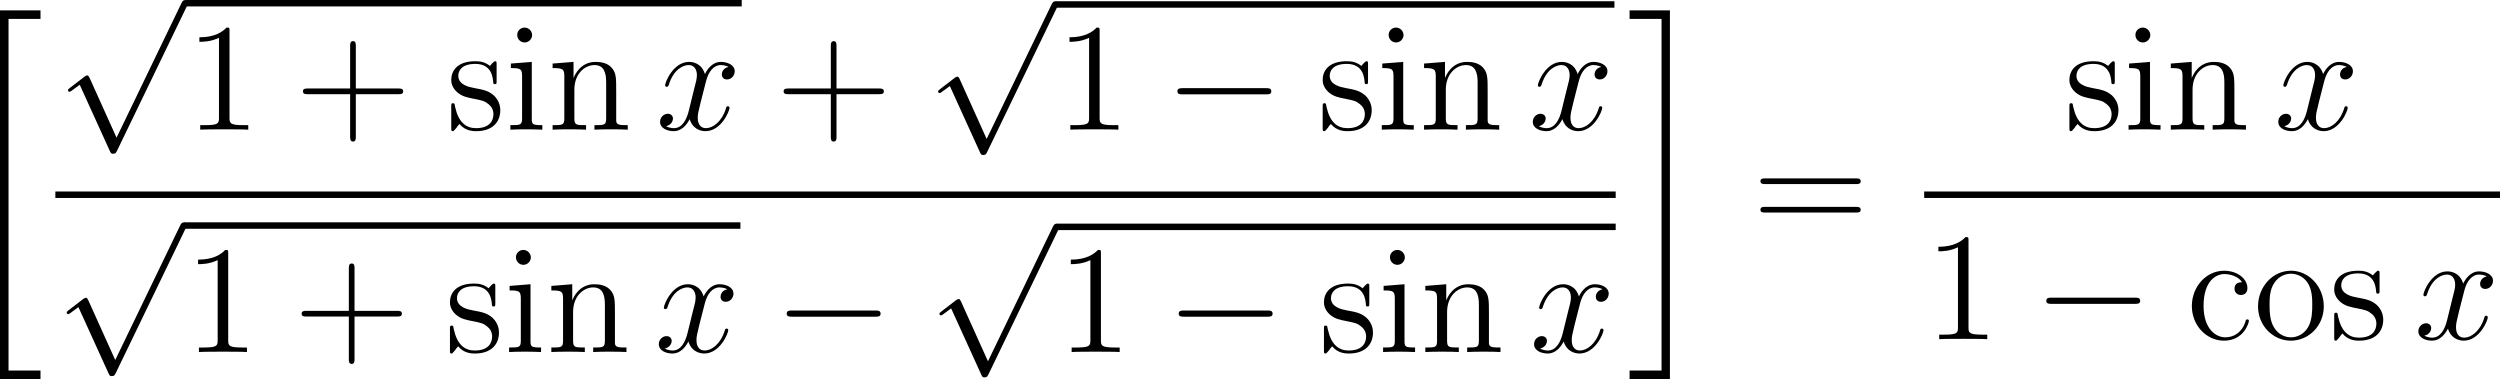 <?xml version="1.0" encoding="UTF-8"?>
<svg xmlns="http://www.w3.org/2000/svg" xmlns:xlink="http://www.w3.org/1999/xlink" width="291.763pt" height="44.238pt" viewBox="0 0 291.763 44.238" version="1.1">
<g id="surface1">
<path style=" stroke:none;fill-rule:nonzero;fill:rgb(0%,0%,0%);fill-opacity:1;" d="M 0 44.238 L 4.727 44.238 L 4.727 43.242 L 0.996 43.242 L 0.996 2.207 L 4.727 2.207 L 4.727 1.211 L 0 1.211 Z M 0 44.238 "/>
<path style=" stroke:none;fill-rule:nonzero;fill:rgb(0%,0%,0%);fill-opacity:1;" d="M 13.602 16.066 L 10.457 9.094 C 10.32 8.801 10.242 8.801 10.184 8.801 C 10.164 8.801 10.066 8.801 9.871 8.938 L 8.172 10.246 C 7.938 10.422 7.938 10.461 7.938 10.52 C 7.938 10.617 7.996 10.715 8.113 10.715 C 8.23 10.715 8.523 10.461 8.719 10.324 C 8.836 10.246 9.109 10.031 9.305 9.895 L 12.84 17.668 C 12.957 17.941 13.055 17.941 13.211 17.941 C 13.484 17.941 13.523 17.844 13.66 17.59 L 21.805 0.734 C 21.922 0.48 21.922 0.402 21.922 0.383 C 21.922 0.188 21.785 0.012 21.57 0.012 C 21.414 0.012 21.297 0.109 21.16 0.402 Z M 13.602 16.066 "/>
<path style=" stroke:none;fill-rule:nonzero;fill:rgb(0%,0%,0%);fill-opacity:1;" d="M 21.613 0 L 86.562 0 L 86.562 0.75 L 21.613 0.75 Z M 21.613 0 "/>
<path style=" stroke:none;fill-rule:nonzero;fill:rgb(0%,0%,0%);fill-opacity:1;" d="M 26.785 3.648 C 26.785 3.219 26.785 3.219 26.434 3.219 C 26.004 3.688 25.105 4.352 23.27 4.352 L 23.27 4.879 C 23.68 4.879 24.578 4.879 25.555 4.41 L 25.555 13.746 C 25.555 14.391 25.496 14.605 23.934 14.605 L 23.367 14.605 L 23.367 15.133 C 23.855 15.094 25.594 15.094 26.18 15.094 C 26.766 15.094 28.504 15.094 28.973 15.133 L 28.973 14.605 L 28.426 14.605 C 26.844 14.605 26.785 14.391 26.785 13.746 Z M 26.785 3.648 "/>
<path style=" stroke:none;fill-rule:nonzero;fill:rgb(0%,0%,0%);fill-opacity:1;" d="M 41.527 10.992 L 46.488 10.992 C 46.742 10.992 47.055 10.992 47.055 10.66 C 47.055 10.328 46.742 10.328 46.488 10.328 L 41.527 10.328 L 41.527 5.387 C 41.527 5.133 41.527 4.801 41.215 4.801 C 40.863 4.801 40.863 5.113 40.863 5.387 L 40.863 10.328 L 35.922 10.328 C 35.668 10.328 35.355 10.328 35.355 10.66 C 35.355 10.992 35.648 10.992 35.922 10.992 L 40.863 10.992 L 40.863 15.934 C 40.863 16.188 40.863 16.52 41.195 16.52 C 41.527 16.52 41.527 16.207 41.527 15.934 Z M 41.527 10.992 "/>
<path style=" stroke:none;fill-rule:nonzero;fill:rgb(0%,0%,0%);fill-opacity:1;" d="M 57.957 7.555 C 57.957 7.223 57.957 7.145 57.781 7.145 C 57.645 7.145 57.293 7.535 57.176 7.691 C 56.609 7.242 56.062 7.145 55.477 7.145 C 53.309 7.145 52.664 8.316 52.664 9.312 C 52.664 9.508 52.664 10.133 53.348 10.758 C 53.934 11.266 54.539 11.383 55.359 11.539 C 56.336 11.734 56.57 11.793 57.02 12.164 C 57.352 12.418 57.586 12.828 57.586 13.316 C 57.586 14.098 57.137 14.957 55.555 14.957 C 54.383 14.957 53.504 14.273 53.113 12.477 C 53.055 12.164 53.055 12.145 53.035 12.125 C 52.996 12.047 52.918 12.047 52.859 12.047 C 52.664 12.047 52.664 12.145 52.664 12.457 L 52.664 14.898 C 52.664 15.23 52.664 15.309 52.84 15.309 C 52.938 15.309 52.957 15.289 53.27 14.918 C 53.348 14.801 53.348 14.762 53.621 14.469 C 54.305 15.309 55.262 15.309 55.574 15.309 C 57.449 15.309 58.387 14.273 58.387 12.848 C 58.387 11.891 57.801 11.305 57.645 11.148 C 57 10.602 56.512 10.484 55.32 10.27 C 54.793 10.172 53.484 9.918 53.484 8.844 C 53.484 8.277 53.855 7.457 55.477 7.457 C 57.43 7.457 57.527 9.117 57.566 9.684 C 57.586 9.82 57.703 9.82 57.762 9.82 C 57.957 9.82 57.957 9.742 57.957 9.41 Z M 57.957 7.555 "/>
<path style=" stroke:none;fill-rule:nonzero;fill:rgb(0%,0%,0%);fill-opacity:1;" d="M 62.102 4.098 C 62.102 3.629 61.711 3.219 61.223 3.219 C 60.754 3.219 60.363 3.59 60.363 4.078 C 60.363 4.605 60.793 4.957 61.223 4.957 C 61.77 4.957 62.102 4.488 62.102 4.098 Z M 59.621 7.418 L 59.621 7.945 C 60.773 7.945 60.93 8.043 60.93 8.922 L 60.93 13.805 C 60.93 14.605 60.734 14.605 59.562 14.605 L 59.562 15.133 C 60.07 15.094 60.93 15.094 61.457 15.094 C 61.652 15.094 62.688 15.094 63.293 15.133 L 63.293 14.605 C 62.141 14.605 62.062 14.527 62.062 13.824 L 62.062 7.223 Z M 59.621 7.418 "/>
<path style=" stroke:none;fill-rule:nonzero;fill:rgb(0%,0%,0%);fill-opacity:1;" d="M 71.914 10.777 C 71.914 9.117 71.914 8.609 71.484 8.023 C 70.977 7.34 70.137 7.223 69.512 7.223 C 67.773 7.223 67.09 8.707 66.953 9.078 L 66.934 9.078 L 66.934 7.223 L 64.492 7.418 L 64.492 7.945 C 65.723 7.945 65.859 8.062 65.859 8.941 L 65.859 13.805 C 65.859 14.605 65.664 14.605 64.492 14.605 L 64.492 15.133 C 64.961 15.094 65.938 15.094 66.445 15.094 C 66.953 15.094 67.93 15.094 68.398 15.133 L 68.398 14.605 C 67.246 14.605 67.031 14.605 67.031 13.805 L 67.031 10.465 C 67.031 8.59 68.262 7.594 69.375 7.594 C 70.488 7.594 70.742 8.492 70.742 9.586 L 70.742 13.805 C 70.742 14.605 70.547 14.605 69.375 14.605 L 69.375 15.133 C 69.844 15.094 70.82 15.094 71.309 15.094 C 71.836 15.094 72.793 15.094 73.262 15.133 L 73.262 14.605 C 72.363 14.605 71.914 14.605 71.914 14.078 Z M 71.914 10.777 "/>
<path style=" stroke:none;fill-rule:nonzero;fill:rgb(0%,0%,0%);fill-opacity:1;" d="M 85.023 7.809 C 84.457 7.926 84.242 8.355 84.242 8.688 C 84.242 9.117 84.574 9.273 84.828 9.273 C 85.375 9.273 85.746 8.805 85.746 8.316 C 85.746 7.574 84.887 7.223 84.125 7.223 C 83.031 7.223 82.426 8.297 82.27 8.648 C 81.859 7.301 80.746 7.223 80.414 7.223 C 78.598 7.223 77.621 9.566 77.621 9.977 C 77.621 10.035 77.699 10.133 77.816 10.133 C 77.953 10.133 77.992 10.016 78.031 9.957 C 78.637 7.965 79.848 7.594 80.355 7.594 C 81.176 7.594 81.332 8.336 81.332 8.766 C 81.332 9.156 81.234 9.566 81 10.426 L 80.395 12.887 C 80.141 13.961 79.613 14.957 78.656 14.957 C 78.578 14.957 78.129 14.957 77.738 14.723 C 78.383 14.586 78.539 14.059 78.539 13.844 C 78.539 13.492 78.266 13.277 77.934 13.277 C 77.504 13.277 77.035 13.648 77.035 14.215 C 77.035 14.977 77.875 15.309 78.637 15.309 C 79.496 15.309 80.121 14.625 80.492 13.902 C 80.785 14.957 81.664 15.309 82.328 15.309 C 84.164 15.309 85.141 12.965 85.141 12.574 C 85.141 12.477 85.062 12.398 84.945 12.398 C 84.789 12.398 84.77 12.496 84.73 12.633 C 84.242 14.215 83.188 14.957 82.387 14.957 C 81.762 14.957 81.43 14.488 81.43 13.746 C 81.43 13.355 81.488 13.062 81.781 11.891 L 82.406 9.449 C 82.68 8.375 83.285 7.594 84.105 7.594 C 84.145 7.594 84.652 7.594 85.023 7.809 Z M 85.023 7.809 "/>
<path style=" stroke:none;fill-rule:nonzero;fill:rgb(0%,0%,0%);fill-opacity:1;" d="M 97.625 10.992 L 102.586 10.992 C 102.84 10.992 103.152 10.992 103.152 10.66 C 103.152 10.328 102.84 10.328 102.586 10.328 L 97.625 10.328 L 97.625 5.387 C 97.625 5.133 97.625 4.801 97.312 4.801 C 96.961 4.801 96.961 5.113 96.961 5.387 L 96.961 10.328 L 92.02 10.328 C 91.766 10.328 91.453 10.328 91.453 10.66 C 91.453 10.992 91.746 10.992 92.02 10.992 L 96.961 10.992 L 96.961 15.934 C 96.961 16.188 96.961 16.52 97.293 16.52 C 97.625 16.52 97.625 16.207 97.625 15.934 Z M 97.625 10.992 "/>
<path style=" stroke:none;fill-rule:nonzero;fill:rgb(0%,0%,0%);fill-opacity:1;" d="M 115.148 16.215 L 112.004 9.242 C 111.867 8.949 111.789 8.949 111.73 8.949 C 111.711 8.949 111.613 8.949 111.418 9.086 L 109.719 10.395 C 109.484 10.57 109.484 10.609 109.484 10.668 C 109.484 10.766 109.543 10.863 109.66 10.863 C 109.777 10.863 110.07 10.609 110.266 10.473 C 110.383 10.395 110.656 10.18 110.852 10.043 L 114.387 17.816 C 114.504 18.09 114.602 18.09 114.758 18.09 C 115.031 18.09 115.07 17.992 115.207 17.738 L 123.352 0.883 C 123.469 0.629 123.469 0.551 123.469 0.531 C 123.469 0.336 123.332 0.16 123.117 0.16 C 122.961 0.16 122.844 0.258 122.707 0.551 Z M 115.148 16.215 "/>
<path style=" stroke:none;fill-rule:nonzero;fill:rgb(0%,0%,0%);fill-opacity:1;" d="M 123.164 0.145 L 188.414 0.145 L 188.414 0.898 L 123.164 0.898 Z M 123.164 0.145 "/>
<path style=" stroke:none;fill-rule:nonzero;fill:rgb(0%,0%,0%);fill-opacity:1;" d="M 128.332 3.648 C 128.332 3.219 128.332 3.219 127.98 3.219 C 127.551 3.688 126.652 4.352 124.816 4.352 L 124.816 4.879 C 125.227 4.879 126.125 4.879 127.102 4.41 L 127.102 13.746 C 127.102 14.391 127.043 14.605 125.48 14.605 L 124.914 14.605 L 124.914 15.133 C 125.402 15.094 127.141 15.094 127.727 15.094 C 128.312 15.094 130.051 15.094 130.52 15.133 L 130.52 14.605 L 129.973 14.605 C 128.391 14.605 128.332 14.391 128.332 13.746 Z M 128.332 3.648 "/>
<path style=" stroke:none;fill-rule:nonzero;fill:rgb(0%,0%,0%);fill-opacity:1;" d="M 147.742 11.012 C 148.055 11.012 148.367 11.012 148.367 10.66 C 148.367 10.289 148.055 10.289 147.742 10.289 L 138.035 10.289 C 137.742 10.289 137.41 10.289 137.41 10.66 C 137.41 11.012 137.742 11.012 138.035 11.012 Z M 147.742 11.012 "/>
<path style=" stroke:none;fill-rule:nonzero;fill:rgb(0%,0%,0%);fill-opacity:1;" d="M 159.656 7.555 C 159.656 7.223 159.656 7.145 159.48 7.145 C 159.344 7.145 158.992 7.535 158.875 7.691 C 158.309 7.242 157.762 7.145 157.176 7.145 C 155.008 7.145 154.363 8.316 154.363 9.312 C 154.363 9.508 154.363 10.133 155.047 10.758 C 155.633 11.266 156.238 11.383 157.059 11.539 C 158.035 11.734 158.27 11.793 158.719 12.164 C 159.051 12.418 159.285 12.828 159.285 13.316 C 159.285 14.098 158.836 14.957 157.254 14.957 C 156.082 14.957 155.203 14.273 154.812 12.477 C 154.754 12.164 154.754 12.145 154.734 12.125 C 154.695 12.047 154.617 12.047 154.559 12.047 C 154.363 12.047 154.363 12.145 154.363 12.457 L 154.363 14.898 C 154.363 15.23 154.363 15.309 154.539 15.309 C 154.637 15.309 154.656 15.289 154.969 14.918 C 155.047 14.801 155.047 14.762 155.32 14.469 C 156.004 15.309 156.961 15.309 157.273 15.309 C 159.148 15.309 160.086 14.273 160.086 12.848 C 160.086 11.891 159.5 11.305 159.344 11.148 C 158.699 10.602 158.211 10.484 157.02 10.27 C 156.492 10.172 155.184 9.918 155.184 8.844 C 155.184 8.277 155.555 7.457 157.176 7.457 C 159.129 7.457 159.227 9.117 159.266 9.684 C 159.285 9.82 159.402 9.82 159.461 9.82 C 159.656 9.82 159.656 9.742 159.656 9.41 Z M 159.656 7.555 "/>
<path style=" stroke:none;fill-rule:nonzero;fill:rgb(0%,0%,0%);fill-opacity:1;" d="M 163.801 4.098 C 163.801 3.629 163.41 3.219 162.922 3.219 C 162.453 3.219 162.062 3.59 162.062 4.078 C 162.062 4.605 162.492 4.957 162.922 4.957 C 163.469 4.957 163.801 4.488 163.801 4.098 Z M 161.32 7.418 L 161.32 7.945 C 162.473 7.945 162.629 8.043 162.629 8.922 L 162.629 13.805 C 162.629 14.605 162.434 14.605 161.262 14.605 L 161.262 15.133 C 161.77 15.094 162.629 15.094 163.156 15.094 C 163.352 15.094 164.387 15.094 164.992 15.133 L 164.992 14.605 C 163.84 14.605 163.762 14.527 163.762 13.824 L 163.762 7.223 Z M 161.32 7.418 "/>
<path style=" stroke:none;fill-rule:nonzero;fill:rgb(0%,0%,0%);fill-opacity:1;" d="M 173.617 10.777 C 173.617 9.117 173.617 8.609 173.188 8.023 C 172.68 7.34 171.84 7.223 171.215 7.223 C 169.477 7.223 168.793 8.707 168.656 9.078 L 168.637 9.078 L 168.637 7.223 L 166.195 7.418 L 166.195 7.945 C 167.426 7.945 167.562 8.062 167.562 8.941 L 167.562 13.805 C 167.562 14.605 167.367 14.605 166.195 14.605 L 166.195 15.133 C 166.664 15.094 167.641 15.094 168.148 15.094 C 168.656 15.094 169.633 15.094 170.102 15.133 L 170.102 14.605 C 168.949 14.605 168.734 14.605 168.734 13.805 L 168.734 10.465 C 168.734 8.59 169.965 7.594 171.078 7.594 C 172.191 7.594 172.445 8.492 172.445 9.586 L 172.445 13.805 C 172.445 14.605 172.25 14.605 171.078 14.605 L 171.078 15.133 C 171.547 15.094 172.523 15.094 173.012 15.094 C 173.539 15.094 174.496 15.094 174.965 15.133 L 174.965 14.605 C 174.066 14.605 173.617 14.605 173.617 14.078 Z M 173.617 10.777 "/>
<path style=" stroke:none;fill-rule:nonzero;fill:rgb(0%,0%,0%);fill-opacity:1;" d="M 186.875 7.809 C 186.309 7.926 186.094 8.355 186.094 8.688 C 186.094 9.117 186.426 9.273 186.68 9.273 C 187.227 9.273 187.598 8.805 187.598 8.316 C 187.598 7.574 186.738 7.223 185.977 7.223 C 184.883 7.223 184.277 8.297 184.121 8.648 C 183.711 7.301 182.598 7.223 182.266 7.223 C 180.449 7.223 179.473 9.566 179.473 9.977 C 179.473 10.035 179.551 10.133 179.668 10.133 C 179.805 10.133 179.844 10.016 179.883 9.957 C 180.488 7.965 181.699 7.594 182.207 7.594 C 183.027 7.594 183.184 8.336 183.184 8.766 C 183.184 9.156 183.086 9.566 182.852 10.426 L 182.246 12.887 C 181.992 13.961 181.465 14.957 180.508 14.957 C 180.43 14.957 179.98 14.957 179.59 14.723 C 180.234 14.586 180.391 14.059 180.391 13.844 C 180.391 13.492 180.117 13.277 179.785 13.277 C 179.355 13.277 178.887 13.648 178.887 14.215 C 178.887 14.977 179.727 15.309 180.488 15.309 C 181.348 15.309 181.973 14.625 182.344 13.902 C 182.637 14.957 183.516 15.309 184.18 15.309 C 186.016 15.309 186.992 12.965 186.992 12.574 C 186.992 12.477 186.914 12.398 186.797 12.398 C 186.641 12.398 186.621 12.496 186.582 12.633 C 186.094 14.215 185.039 14.957 184.238 14.957 C 183.613 14.957 183.281 14.488 183.281 13.746 C 183.281 13.355 183.34 13.062 183.633 11.891 L 184.258 9.449 C 184.531 8.375 185.137 7.594 185.957 7.594 C 185.996 7.594 186.504 7.594 186.875 7.809 Z M 186.875 7.809 "/>
<path style=" stroke:none;fill-rule:nonzero;fill:rgb(0%,0%,0%);fill-opacity:1;" d="M 6.461 22.348 L 188.559 22.348 L 188.559 23.102 L 6.461 23.102 Z M 6.461 22.348 "/>
<path style=" stroke:none;fill-rule:nonzero;fill:rgb(0%,0%,0%);fill-opacity:1;" d="M 13.449 42.016 L 10.305 35.043 C 10.168 34.75 10.09 34.75 10.031 34.75 C 10.012 34.75 9.914 34.75 9.719 34.887 L 8.02 36.195 C 7.785 36.371 7.785 36.41 7.785 36.469 C 7.785 36.566 7.844 36.664 7.961 36.664 C 8.078 36.664 8.371 36.41 8.566 36.273 C 8.684 36.195 8.957 35.98 9.152 35.844 L 12.688 43.617 C 12.805 43.891 12.902 43.891 13.059 43.891 C 13.332 43.891 13.371 43.793 13.508 43.539 L 21.652 26.684 C 21.77 26.43 21.77 26.352 21.77 26.332 C 21.77 26.137 21.633 25.961 21.418 25.961 C 21.262 25.961 21.145 26.059 21.008 26.352 Z M 13.449 42.016 "/>
<path style=" stroke:none;fill-rule:nonzero;fill:rgb(0%,0%,0%);fill-opacity:1;" d="M 21.461 25.945 L 86.41 25.945 L 86.41 26.699 L 21.461 26.699 Z M 21.461 25.945 "/>
<path style=" stroke:none;fill-rule:nonzero;fill:rgb(0%,0%,0%);fill-opacity:1;" d="M 26.633 29.598 C 26.633 29.168 26.633 29.168 26.281 29.168 C 25.852 29.637 24.953 30.301 23.117 30.301 L 23.117 30.828 C 23.527 30.828 24.426 30.828 25.402 30.359 L 25.402 39.695 C 25.402 40.34 25.344 40.555 23.781 40.555 L 23.215 40.555 L 23.215 41.082 C 23.703 41.043 25.441 41.043 26.027 41.043 C 26.613 41.043 28.352 41.043 28.82 41.082 L 28.82 40.555 L 28.273 40.555 C 26.691 40.555 26.633 40.34 26.633 39.695 Z M 26.633 29.598 "/>
<path style=" stroke:none;fill-rule:nonzero;fill:rgb(0%,0%,0%);fill-opacity:1;" d="M 41.375 36.941 L 46.336 36.941 C 46.59 36.941 46.902 36.941 46.902 36.609 C 46.902 36.277 46.59 36.277 46.336 36.277 L 41.375 36.277 L 41.375 31.336 C 41.375 31.082 41.375 30.75 41.062 30.75 C 40.711 30.75 40.711 31.062 40.711 31.336 L 40.711 36.277 L 35.77 36.277 C 35.516 36.277 35.203 36.277 35.203 36.609 C 35.203 36.941 35.496 36.941 35.77 36.941 L 40.711 36.941 L 40.711 41.883 C 40.711 42.137 40.711 42.469 41.043 42.469 C 41.375 42.469 41.375 42.156 41.375 41.883 Z M 41.375 36.941 "/>
<path style=" stroke:none;fill-rule:nonzero;fill:rgb(0%,0%,0%);fill-opacity:1;" d="M 57.805 33.504 C 57.805 33.172 57.805 33.094 57.629 33.094 C 57.492 33.094 57.141 33.484 57.023 33.641 C 56.457 33.191 55.91 33.094 55.324 33.094 C 53.156 33.094 52.512 34.266 52.512 35.262 C 52.512 35.457 52.512 36.082 53.195 36.707 C 53.781 37.215 54.387 37.332 55.207 37.488 C 56.184 37.684 56.418 37.742 56.867 38.113 C 57.199 38.367 57.434 38.777 57.434 39.266 C 57.434 40.047 56.984 40.906 55.402 40.906 C 54.23 40.906 53.352 40.223 52.961 38.426 C 52.902 38.113 52.902 38.094 52.883 38.074 C 52.844 37.996 52.766 37.996 52.707 37.996 C 52.512 37.996 52.512 38.094 52.512 38.406 L 52.512 40.848 C 52.512 41.18 52.512 41.258 52.688 41.258 C 52.785 41.258 52.805 41.238 53.117 40.867 C 53.195 40.75 53.195 40.711 53.469 40.418 C 54.152 41.258 55.109 41.258 55.422 41.258 C 57.297 41.258 58.234 40.223 58.234 38.797 C 58.234 37.84 57.648 37.254 57.492 37.098 C 56.848 36.551 56.359 36.434 55.168 36.219 C 54.641 36.121 53.332 35.867 53.332 34.793 C 53.332 34.227 53.703 33.406 55.324 33.406 C 57.277 33.406 57.375 35.066 57.414 35.633 C 57.434 35.77 57.551 35.77 57.609 35.77 C 57.805 35.77 57.805 35.691 57.805 35.359 Z M 57.805 33.504 "/>
<path style=" stroke:none;fill-rule:nonzero;fill:rgb(0%,0%,0%);fill-opacity:1;" d="M 61.953 30.047 C 61.953 29.578 61.562 29.168 61.074 29.168 C 60.605 29.168 60.215 29.539 60.215 30.027 C 60.215 30.555 60.645 30.906 61.074 30.906 C 61.621 30.906 61.953 30.438 61.953 30.047 Z M 59.473 33.367 L 59.473 33.895 C 60.625 33.895 60.781 33.992 60.781 34.871 L 60.781 39.754 C 60.781 40.555 60.586 40.555 59.414 40.555 L 59.414 41.082 C 59.922 41.043 60.781 41.043 61.309 41.043 C 61.504 41.043 62.539 41.043 63.145 41.082 L 63.145 40.555 C 61.992 40.555 61.914 40.477 61.914 39.773 L 61.914 33.172 Z M 59.473 33.367 "/>
<path style=" stroke:none;fill-rule:nonzero;fill:rgb(0%,0%,0%);fill-opacity:1;" d="M 71.766 36.727 C 71.766 35.066 71.766 34.559 71.336 33.973 C 70.828 33.289 69.988 33.172 69.363 33.172 C 67.625 33.172 66.941 34.656 66.805 35.027 L 66.785 35.027 L 66.785 33.172 L 64.344 33.367 L 64.344 33.895 C 65.574 33.895 65.711 34.012 65.711 34.891 L 65.711 39.754 C 65.711 40.555 65.516 40.555 64.344 40.555 L 64.344 41.082 C 64.812 41.043 65.789 41.043 66.297 41.043 C 66.805 41.043 67.781 41.043 68.25 41.082 L 68.25 40.555 C 67.098 40.555 66.883 40.555 66.883 39.754 L 66.883 36.414 C 66.883 34.539 68.113 33.543 69.227 33.543 C 70.34 33.543 70.594 34.441 70.594 35.535 L 70.594 39.754 C 70.594 40.555 70.398 40.555 69.227 40.555 L 69.227 41.082 C 69.695 41.043 70.672 41.043 71.16 41.043 C 71.688 41.043 72.645 41.043 73.113 41.082 L 73.113 40.555 C 72.215 40.555 71.766 40.555 71.766 40.027 Z M 71.766 36.727 "/>
<path style=" stroke:none;fill-rule:nonzero;fill:rgb(0%,0%,0%);fill-opacity:1;" d="M 84.875 33.758 C 84.309 33.875 84.094 34.305 84.094 34.637 C 84.094 35.066 84.426 35.223 84.68 35.223 C 85.227 35.223 85.598 34.754 85.598 34.266 C 85.598 33.523 84.738 33.172 83.977 33.172 C 82.883 33.172 82.277 34.246 82.121 34.598 C 81.711 33.25 80.598 33.172 80.266 33.172 C 78.449 33.172 77.473 35.516 77.473 35.926 C 77.473 35.984 77.551 36.082 77.668 36.082 C 77.805 36.082 77.844 35.965 77.883 35.906 C 78.488 33.914 79.699 33.543 80.207 33.543 C 81.027 33.543 81.184 34.285 81.184 34.715 C 81.184 35.105 81.086 35.516 80.852 36.375 L 80.246 38.836 C 79.992 39.91 79.465 40.906 78.508 40.906 C 78.43 40.906 77.98 40.906 77.59 40.672 C 78.234 40.535 78.391 40.008 78.391 39.793 C 78.391 39.441 78.117 39.227 77.785 39.227 C 77.355 39.227 76.887 39.598 76.887 40.164 C 76.887 40.926 77.727 41.258 78.488 41.258 C 79.348 41.258 79.973 40.574 80.344 39.852 C 80.637 40.906 81.516 41.258 82.18 41.258 C 84.016 41.258 84.992 38.914 84.992 38.523 C 84.992 38.426 84.914 38.348 84.797 38.348 C 84.641 38.348 84.621 38.445 84.582 38.582 C 84.094 40.164 83.039 40.906 82.238 40.906 C 81.613 40.906 81.281 40.438 81.281 39.695 C 81.281 39.305 81.34 39.012 81.633 37.84 L 82.258 35.398 C 82.531 34.324 83.137 33.543 83.957 33.543 C 83.996 33.543 84.504 33.543 84.875 33.758 Z M 84.875 33.758 "/>
<path style=" stroke:none;fill-rule:nonzero;fill:rgb(0%,0%,0%);fill-opacity:1;" d="M 102.145 36.961 C 102.457 36.961 102.77 36.961 102.77 36.609 C 102.77 36.238 102.457 36.238 102.145 36.238 L 92.438 36.238 C 92.145 36.238 91.812 36.238 91.812 36.609 C 91.812 36.961 92.145 36.961 92.438 36.961 Z M 102.145 36.961 "/>
<path style=" stroke:none;fill-rule:nonzero;fill:rgb(0%,0%,0%);fill-opacity:1;" d="M 115.301 42.164 L 112.156 35.191 C 112.02 34.898 111.941 34.898 111.883 34.898 C 111.863 34.898 111.766 34.898 111.57 35.035 L 109.871 36.344 C 109.637 36.52 109.637 36.559 109.637 36.617 C 109.637 36.715 109.695 36.812 109.812 36.812 C 109.93 36.812 110.223 36.559 110.418 36.422 C 110.535 36.344 110.809 36.129 111.004 35.992 L 114.539 43.766 C 114.656 44.039 114.754 44.039 114.91 44.039 C 115.184 44.039 115.223 43.941 115.359 43.688 L 123.504 26.832 C 123.621 26.578 123.621 26.5 123.621 26.48 C 123.621 26.285 123.484 26.109 123.27 26.109 C 123.113 26.109 122.996 26.207 122.859 26.5 Z M 115.301 42.164 "/>
<path style=" stroke:none;fill-rule:nonzero;fill:rgb(0%,0%,0%);fill-opacity:1;" d="M 123.312 26.098 L 188.559 26.098 L 188.559 26.852 L 123.312 26.852 Z M 123.312 26.098 "/>
<path style=" stroke:none;fill-rule:nonzero;fill:rgb(0%,0%,0%);fill-opacity:1;" d="M 128.484 29.598 C 128.484 29.168 128.484 29.168 128.133 29.168 C 127.703 29.637 126.805 30.301 124.969 30.301 L 124.969 30.828 C 125.379 30.828 126.277 30.828 127.254 30.359 L 127.254 39.695 C 127.254 40.34 127.195 40.555 125.633 40.555 L 125.066 40.555 L 125.066 41.082 C 125.555 41.043 127.293 41.043 127.879 41.043 C 128.465 41.043 130.203 41.043 130.672 41.082 L 130.672 40.555 L 130.125 40.555 C 128.543 40.555 128.484 40.34 128.484 39.695 Z M 128.484 29.598 "/>
<path style=" stroke:none;fill-rule:nonzero;fill:rgb(0%,0%,0%);fill-opacity:1;" d="M 147.895 36.961 C 148.207 36.961 148.52 36.961 148.52 36.609 C 148.52 36.238 148.207 36.238 147.895 36.238 L 138.188 36.238 C 137.895 36.238 137.562 36.238 137.562 36.609 C 137.562 36.961 137.895 36.961 138.188 36.961 Z M 147.895 36.961 "/>
<path style=" stroke:none;fill-rule:nonzero;fill:rgb(0%,0%,0%);fill-opacity:1;" d="M 159.805 33.504 C 159.805 33.172 159.805 33.094 159.629 33.094 C 159.492 33.094 159.141 33.484 159.023 33.641 C 158.457 33.191 157.91 33.094 157.324 33.094 C 155.156 33.094 154.512 34.266 154.512 35.262 C 154.512 35.457 154.512 36.082 155.195 36.707 C 155.781 37.215 156.387 37.332 157.207 37.488 C 158.184 37.684 158.418 37.742 158.867 38.113 C 159.199 38.367 159.434 38.777 159.434 39.266 C 159.434 40.047 158.984 40.906 157.402 40.906 C 156.23 40.906 155.352 40.223 154.961 38.426 C 154.902 38.113 154.902 38.094 154.883 38.074 C 154.844 37.996 154.766 37.996 154.707 37.996 C 154.512 37.996 154.512 38.094 154.512 38.406 L 154.512 40.848 C 154.512 41.18 154.512 41.258 154.688 41.258 C 154.785 41.258 154.805 41.238 155.117 40.867 C 155.195 40.75 155.195 40.711 155.469 40.418 C 156.152 41.258 157.109 41.258 157.422 41.258 C 159.297 41.258 160.234 40.223 160.234 38.797 C 160.234 37.84 159.648 37.254 159.492 37.098 C 158.848 36.551 158.359 36.434 157.168 36.219 C 156.641 36.121 155.332 35.867 155.332 34.793 C 155.332 34.227 155.703 33.406 157.324 33.406 C 159.277 33.406 159.375 35.066 159.414 35.633 C 159.434 35.77 159.551 35.77 159.609 35.77 C 159.805 35.77 159.805 35.691 159.805 35.359 Z M 159.805 33.504 "/>
<path style=" stroke:none;fill-rule:nonzero;fill:rgb(0%,0%,0%);fill-opacity:1;" d="M 163.953 30.047 C 163.953 29.578 163.562 29.168 163.074 29.168 C 162.605 29.168 162.215 29.539 162.215 30.027 C 162.215 30.555 162.645 30.906 163.074 30.906 C 163.621 30.906 163.953 30.438 163.953 30.047 Z M 161.473 33.367 L 161.473 33.895 C 162.625 33.895 162.781 33.992 162.781 34.871 L 162.781 39.754 C 162.781 40.555 162.586 40.555 161.414 40.555 L 161.414 41.082 C 161.922 41.043 162.781 41.043 163.309 41.043 C 163.504 41.043 164.539 41.043 165.145 41.082 L 165.145 40.555 C 163.992 40.555 163.914 40.477 163.914 39.773 L 163.914 33.172 Z M 161.473 33.367 "/>
<path style=" stroke:none;fill-rule:nonzero;fill:rgb(0%,0%,0%);fill-opacity:1;" d="M 173.766 36.727 C 173.766 35.066 173.766 34.559 173.336 33.973 C 172.828 33.289 171.988 33.172 171.363 33.172 C 169.625 33.172 168.941 34.656 168.805 35.027 L 168.785 35.027 L 168.785 33.172 L 166.344 33.367 L 166.344 33.895 C 167.574 33.895 167.711 34.012 167.711 34.891 L 167.711 39.754 C 167.711 40.555 167.516 40.555 166.344 40.555 L 166.344 41.082 C 166.812 41.043 167.789 41.043 168.297 41.043 C 168.805 41.043 169.781 41.043 170.25 41.082 L 170.25 40.555 C 169.098 40.555 168.883 40.555 168.883 39.754 L 168.883 36.414 C 168.883 34.539 170.113 33.543 171.227 33.543 C 172.34 33.543 172.594 34.441 172.594 35.535 L 172.594 39.754 C 172.594 40.555 172.398 40.555 171.227 40.555 L 171.227 41.082 C 171.695 41.043 172.672 41.043 173.16 41.043 C 173.688 41.043 174.645 41.043 175.113 41.082 L 175.113 40.555 C 174.215 40.555 173.766 40.555 173.766 40.027 Z M 173.766 36.727 "/>
<path style=" stroke:none;fill-rule:nonzero;fill:rgb(0%,0%,0%);fill-opacity:1;" d="M 187.023 33.758 C 186.457 33.875 186.242 34.305 186.242 34.637 C 186.242 35.066 186.574 35.223 186.828 35.223 C 187.375 35.223 187.746 34.754 187.746 34.266 C 187.746 33.523 186.887 33.172 186.125 33.172 C 185.031 33.172 184.426 34.246 184.27 34.598 C 183.859 33.25 182.746 33.172 182.414 33.172 C 180.598 33.172 179.621 35.516 179.621 35.926 C 179.621 35.984 179.699 36.082 179.816 36.082 C 179.953 36.082 179.992 35.965 180.031 35.906 C 180.637 33.914 181.848 33.543 182.355 33.543 C 183.176 33.543 183.332 34.285 183.332 34.715 C 183.332 35.105 183.234 35.516 183 36.375 L 182.395 38.836 C 182.141 39.91 181.613 40.906 180.656 40.906 C 180.578 40.906 180.129 40.906 179.738 40.672 C 180.383 40.535 180.539 40.008 180.539 39.793 C 180.539 39.441 180.266 39.227 179.934 39.227 C 179.504 39.227 179.035 39.598 179.035 40.164 C 179.035 40.926 179.875 41.258 180.637 41.258 C 181.496 41.258 182.121 40.574 182.492 39.852 C 182.785 40.906 183.664 41.258 184.328 41.258 C 186.164 41.258 187.141 38.914 187.141 38.523 C 187.141 38.426 187.062 38.348 186.945 38.348 C 186.789 38.348 186.77 38.445 186.73 38.582 C 186.242 40.164 185.188 40.906 184.387 40.906 C 183.762 40.906 183.43 40.438 183.43 39.695 C 183.43 39.305 183.488 39.012 183.781 37.84 L 184.406 35.398 C 184.68 34.324 185.285 33.543 186.105 33.543 C 186.145 33.543 186.652 33.543 187.023 33.758 Z M 187.023 33.758 "/>
<path style=" stroke:none;fill-rule:nonzero;fill:rgb(0%,0%,0%);fill-opacity:1;" d="M 193.91 43.242 L 190.18 43.242 L 190.18 44.238 L 194.887 44.238 L 194.887 1.211 L 190.18 1.211 L 190.18 2.207 L 193.91 2.207 Z M 193.91 43.242 "/>
<path style=" stroke:none;fill-rule:nonzero;fill:rgb(0%,0%,0%);fill-opacity:1;" d="M 216.586 21.484 C 216.84 21.484 217.152 21.484 217.152 21.152 C 217.152 20.82 216.84 20.82 216.586 20.82 L 206.02 20.82 C 205.766 20.82 205.453 20.82 205.453 21.133 C 205.453 21.484 205.746 21.484 206.02 21.484 Z M 216.586 24.805 C 216.84 24.805 217.152 24.805 217.152 24.492 C 217.152 24.141 216.84 24.141 216.586 24.141 L 206.02 24.141 C 205.766 24.141 205.453 24.141 205.453 24.473 C 205.453 24.805 205.746 24.805 206.02 24.805 Z M 216.586 24.805 "/>
<path style=" stroke:none;fill-rule:nonzero;fill:rgb(0%,0%,0%);fill-opacity:1;" d="M 246.805 7.555 C 246.805 7.223 246.805 7.145 246.629 7.145 C 246.492 7.145 246.141 7.535 246.023 7.691 C 245.457 7.242 244.91 7.145 244.324 7.145 C 242.156 7.145 241.512 8.316 241.512 9.312 C 241.512 9.508 241.512 10.133 242.195 10.758 C 242.781 11.266 243.387 11.383 244.207 11.539 C 245.184 11.734 245.418 11.793 245.867 12.164 C 246.199 12.418 246.434 12.828 246.434 13.316 C 246.434 14.098 245.984 14.957 244.402 14.957 C 243.23 14.957 242.352 14.273 241.961 12.477 C 241.902 12.164 241.902 12.145 241.883 12.125 C 241.844 12.047 241.766 12.047 241.707 12.047 C 241.512 12.047 241.512 12.145 241.512 12.457 L 241.512 14.898 C 241.512 15.23 241.512 15.309 241.688 15.309 C 241.785 15.309 241.805 15.289 242.117 14.918 C 242.195 14.801 242.195 14.762 242.469 14.469 C 243.152 15.309 244.109 15.309 244.422 15.309 C 246.297 15.309 247.234 14.273 247.234 12.848 C 247.234 11.891 246.648 11.305 246.492 11.148 C 245.848 10.602 245.359 10.484 244.168 10.27 C 243.641 10.172 242.332 9.918 242.332 8.844 C 242.332 8.277 242.703 7.457 244.324 7.457 C 246.277 7.457 246.375 9.117 246.414 9.684 C 246.434 9.82 246.551 9.82 246.609 9.82 C 246.805 9.82 246.805 9.742 246.805 9.41 Z M 246.805 7.555 "/>
<path style=" stroke:none;fill-rule:nonzero;fill:rgb(0%,0%,0%);fill-opacity:1;" d="M 250.953 4.098 C 250.953 3.629 250.562 3.219 250.074 3.219 C 249.605 3.219 249.215 3.59 249.215 4.078 C 249.215 4.605 249.645 4.957 250.074 4.957 C 250.621 4.957 250.953 4.488 250.953 4.098 Z M 248.473 7.418 L 248.473 7.945 C 249.625 7.945 249.781 8.043 249.781 8.922 L 249.781 13.805 C 249.781 14.605 249.586 14.605 248.414 14.605 L 248.414 15.133 C 248.922 15.094 249.781 15.094 250.309 15.094 C 250.504 15.094 251.539 15.094 252.145 15.133 L 252.145 14.605 C 250.992 14.605 250.914 14.527 250.914 13.824 L 250.914 7.223 Z M 248.473 7.418 "/>
<path style=" stroke:none;fill-rule:nonzero;fill:rgb(0%,0%,0%);fill-opacity:1;" d="M 260.766 10.777 C 260.766 9.117 260.766 8.609 260.336 8.023 C 259.828 7.34 258.988 7.223 258.363 7.223 C 256.625 7.223 255.941 8.707 255.805 9.078 L 255.785 9.078 L 255.785 7.223 L 253.344 7.418 L 253.344 7.945 C 254.574 7.945 254.711 8.062 254.711 8.941 L 254.711 13.805 C 254.711 14.605 254.516 14.605 253.344 14.605 L 253.344 15.133 C 253.812 15.094 254.789 15.094 255.297 15.094 C 255.805 15.094 256.781 15.094 257.25 15.133 L 257.25 14.605 C 256.098 14.605 255.883 14.605 255.883 13.805 L 255.883 10.465 C 255.883 8.59 257.113 7.594 258.227 7.594 C 259.34 7.594 259.594 8.492 259.594 9.586 L 259.594 13.805 C 259.594 14.605 259.398 14.605 258.227 14.605 L 258.227 15.133 C 258.695 15.094 259.672 15.094 260.16 15.094 C 260.688 15.094 261.645 15.094 262.113 15.133 L 262.113 14.605 C 261.215 14.605 260.766 14.605 260.766 14.078 Z M 260.766 10.777 "/>
<path style=" stroke:none;fill-rule:nonzero;fill:rgb(0%,0%,0%);fill-opacity:1;" d="M 273.875 7.809 C 273.309 7.926 273.094 8.355 273.094 8.688 C 273.094 9.117 273.426 9.273 273.68 9.273 C 274.227 9.273 274.598 8.805 274.598 8.316 C 274.598 7.574 273.738 7.223 272.977 7.223 C 271.883 7.223 271.277 8.297 271.121 8.648 C 270.711 7.301 269.598 7.223 269.266 7.223 C 267.449 7.223 266.473 9.566 266.473 9.977 C 266.473 10.035 266.551 10.133 266.668 10.133 C 266.805 10.133 266.844 10.016 266.883 9.957 C 267.488 7.965 268.699 7.594 269.207 7.594 C 270.027 7.594 270.184 8.336 270.184 8.766 C 270.184 9.156 270.086 9.566 269.852 10.426 L 269.246 12.887 C 268.992 13.961 268.465 14.957 267.508 14.957 C 267.43 14.957 266.98 14.957 266.59 14.723 C 267.234 14.586 267.391 14.059 267.391 13.844 C 267.391 13.492 267.117 13.277 266.785 13.277 C 266.355 13.277 265.887 13.648 265.887 14.215 C 265.887 14.977 266.727 15.309 267.488 15.309 C 268.348 15.309 268.973 14.625 269.344 13.902 C 269.637 14.957 270.516 15.309 271.18 15.309 C 273.016 15.309 273.992 12.965 273.992 12.574 C 273.992 12.477 273.914 12.398 273.797 12.398 C 273.641 12.398 273.621 12.496 273.582 12.633 C 273.094 14.215 272.039 14.957 271.238 14.957 C 270.613 14.957 270.281 14.488 270.281 13.746 C 270.281 13.355 270.34 13.062 270.633 11.891 L 271.258 9.449 C 271.531 8.375 272.137 7.594 272.957 7.594 C 272.996 7.594 273.504 7.594 273.875 7.809 Z M 273.875 7.809 "/>
<path style=" stroke:none;fill-rule:nonzero;fill:rgb(0%,0%,0%);fill-opacity:1;" d="M 224.562 22.348 L 291.762 22.348 L 291.762 23.102 L 224.562 23.102 Z M 224.562 22.348 "/>
<path style=" stroke:none;fill-rule:nonzero;fill:rgb(0%,0%,0%);fill-opacity:1;" d="M 229.734 28.098 C 229.734 27.668 229.734 27.668 229.383 27.668 C 228.953 28.137 228.055 28.801 226.219 28.801 L 226.219 29.328 C 226.629 29.328 227.527 29.328 228.504 28.859 L 228.504 38.195 C 228.504 38.84 228.445 39.055 226.883 39.055 L 226.316 39.055 L 226.316 39.582 C 226.805 39.543 228.543 39.543 229.129 39.543 C 229.715 39.543 231.453 39.543 231.922 39.582 L 231.922 39.055 L 231.375 39.055 C 229.793 39.055 229.734 38.84 229.734 38.195 Z M 229.734 28.098 "/>
<path style=" stroke:none;fill-rule:nonzero;fill:rgb(0%,0%,0%);fill-opacity:1;" d="M 249.145 35.461 C 249.457 35.461 249.77 35.461 249.77 35.109 C 249.77 34.738 249.457 34.738 249.145 34.738 L 239.438 34.738 C 239.145 34.738 238.812 34.738 238.812 35.109 C 238.812 35.461 239.145 35.461 239.438 35.461 Z M 249.145 35.461 "/>
<path style=" stroke:none;fill-rule:nonzero;fill:rgb(0%,0%,0%);fill-opacity:1;" d="M 261.66 32.941 C 261.445 32.941 260.781 32.941 260.781 33.684 C 260.781 34.113 261.094 34.426 261.523 34.426 C 261.934 34.426 262.285 34.172 262.285 33.645 C 262.285 32.453 261.016 31.594 259.57 31.594 C 257.48 31.594 255.801 33.449 255.801 35.715 C 255.801 38 257.52 39.758 259.551 39.758 C 261.914 39.758 262.461 37.609 262.461 37.453 C 262.461 37.277 262.324 37.277 262.285 37.277 C 262.109 37.277 262.09 37.336 262.051 37.551 C 261.641 38.82 260.684 39.367 259.707 39.367 C 258.613 39.367 257.168 38.41 257.168 35.695 C 257.168 32.707 258.691 31.984 259.59 31.984 C 260.273 31.984 261.25 32.258 261.66 32.941 Z M 261.66 32.941 "/>
<path style=" stroke:none;fill-rule:nonzero;fill:rgb(0%,0%,0%);fill-opacity:1;" d="M 271.199 35.754 C 271.199 33.43 269.441 31.594 267.371 31.594 C 265.223 31.594 263.523 33.488 263.523 35.754 C 263.523 38.039 265.301 39.758 267.352 39.758 C 269.461 39.758 271.199 38 271.199 35.754 Z M 267.371 39.367 C 266.707 39.367 265.906 39.074 265.379 38.195 C 264.891 37.395 264.871 36.34 264.871 35.578 C 264.871 34.895 264.871 33.801 265.438 33 C 265.926 32.238 266.727 31.945 267.352 31.945 C 268.055 31.945 268.797 32.258 269.285 32.961 C 269.852 33.781 269.852 34.914 269.852 35.578 C 269.852 36.203 269.852 37.316 269.383 38.156 C 268.875 39.035 268.055 39.367 267.371 39.367 Z M 267.371 39.367 "/>
<path style=" stroke:none;fill-rule:nonzero;fill:rgb(0%,0%,0%);fill-opacity:1;" d="M 277.707 32.004 C 277.707 31.672 277.707 31.594 277.531 31.594 C 277.395 31.594 277.043 31.984 276.926 32.141 C 276.359 31.691 275.812 31.594 275.227 31.594 C 273.059 31.594 272.414 32.766 272.414 33.762 C 272.414 33.957 272.414 34.582 273.098 35.207 C 273.684 35.715 274.289 35.832 275.109 35.988 C 276.086 36.184 276.32 36.242 276.77 36.613 C 277.102 36.867 277.336 37.277 277.336 37.766 C 277.336 38.547 276.887 39.406 275.305 39.406 C 274.133 39.406 273.254 38.723 272.863 36.926 C 272.805 36.613 272.805 36.594 272.785 36.574 C 272.746 36.496 272.668 36.496 272.609 36.496 C 272.414 36.496 272.414 36.594 272.414 36.906 L 272.414 39.348 C 272.414 39.68 272.414 39.758 272.59 39.758 C 272.688 39.758 272.707 39.738 273.02 39.367 C 273.098 39.25 273.098 39.211 273.371 38.918 C 274.055 39.758 275.012 39.758 275.324 39.758 C 277.199 39.758 278.137 38.723 278.137 37.297 C 278.137 36.34 277.551 35.754 277.395 35.598 C 276.75 35.051 276.262 34.934 275.07 34.719 C 274.543 34.621 273.234 34.367 273.234 33.293 C 273.234 32.727 273.605 31.906 275.227 31.906 C 277.18 31.906 277.277 33.566 277.316 34.133 C 277.336 34.27 277.453 34.27 277.512 34.27 C 277.707 34.27 277.707 34.191 277.707 33.859 Z M 277.707 32.004 "/>
<path style=" stroke:none;fill-rule:nonzero;fill:rgb(0%,0%,0%);fill-opacity:1;" d="M 290.223 32.258 C 289.656 32.375 289.441 32.805 289.441 33.137 C 289.441 33.566 289.773 33.723 290.027 33.723 C 290.574 33.723 290.945 33.254 290.945 32.766 C 290.945 32.023 290.086 31.672 289.324 31.672 C 288.23 31.672 287.625 32.746 287.469 33.098 C 287.059 31.75 285.945 31.672 285.613 31.672 C 283.797 31.672 282.82 34.016 282.82 34.426 C 282.82 34.484 282.898 34.582 283.016 34.582 C 283.152 34.582 283.191 34.465 283.23 34.406 C 283.836 32.414 285.047 32.043 285.555 32.043 C 286.375 32.043 286.531 32.785 286.531 33.215 C 286.531 33.605 286.434 34.016 286.199 34.875 L 285.594 37.336 C 285.34 38.41 284.812 39.406 283.855 39.406 C 283.777 39.406 283.328 39.406 282.938 39.172 C 283.582 39.035 283.738 38.508 283.738 38.293 C 283.738 37.941 283.465 37.727 283.133 37.727 C 282.703 37.727 282.234 38.098 282.234 38.664 C 282.234 39.426 283.074 39.758 283.836 39.758 C 284.695 39.758 285.32 39.074 285.691 38.352 C 285.984 39.406 286.863 39.758 287.527 39.758 C 289.363 39.758 290.34 37.414 290.34 37.023 C 290.34 36.926 290.262 36.848 290.145 36.848 C 289.988 36.848 289.969 36.945 289.93 37.082 C 289.441 38.664 288.387 39.406 287.586 39.406 C 286.961 39.406 286.629 38.938 286.629 38.195 C 286.629 37.805 286.688 37.512 286.98 36.34 L 287.605 33.898 C 287.879 32.824 288.484 32.043 289.305 32.043 C 289.344 32.043 289.852 32.043 290.223 32.258 Z M 290.223 32.258 "/>
</g>
</svg>

